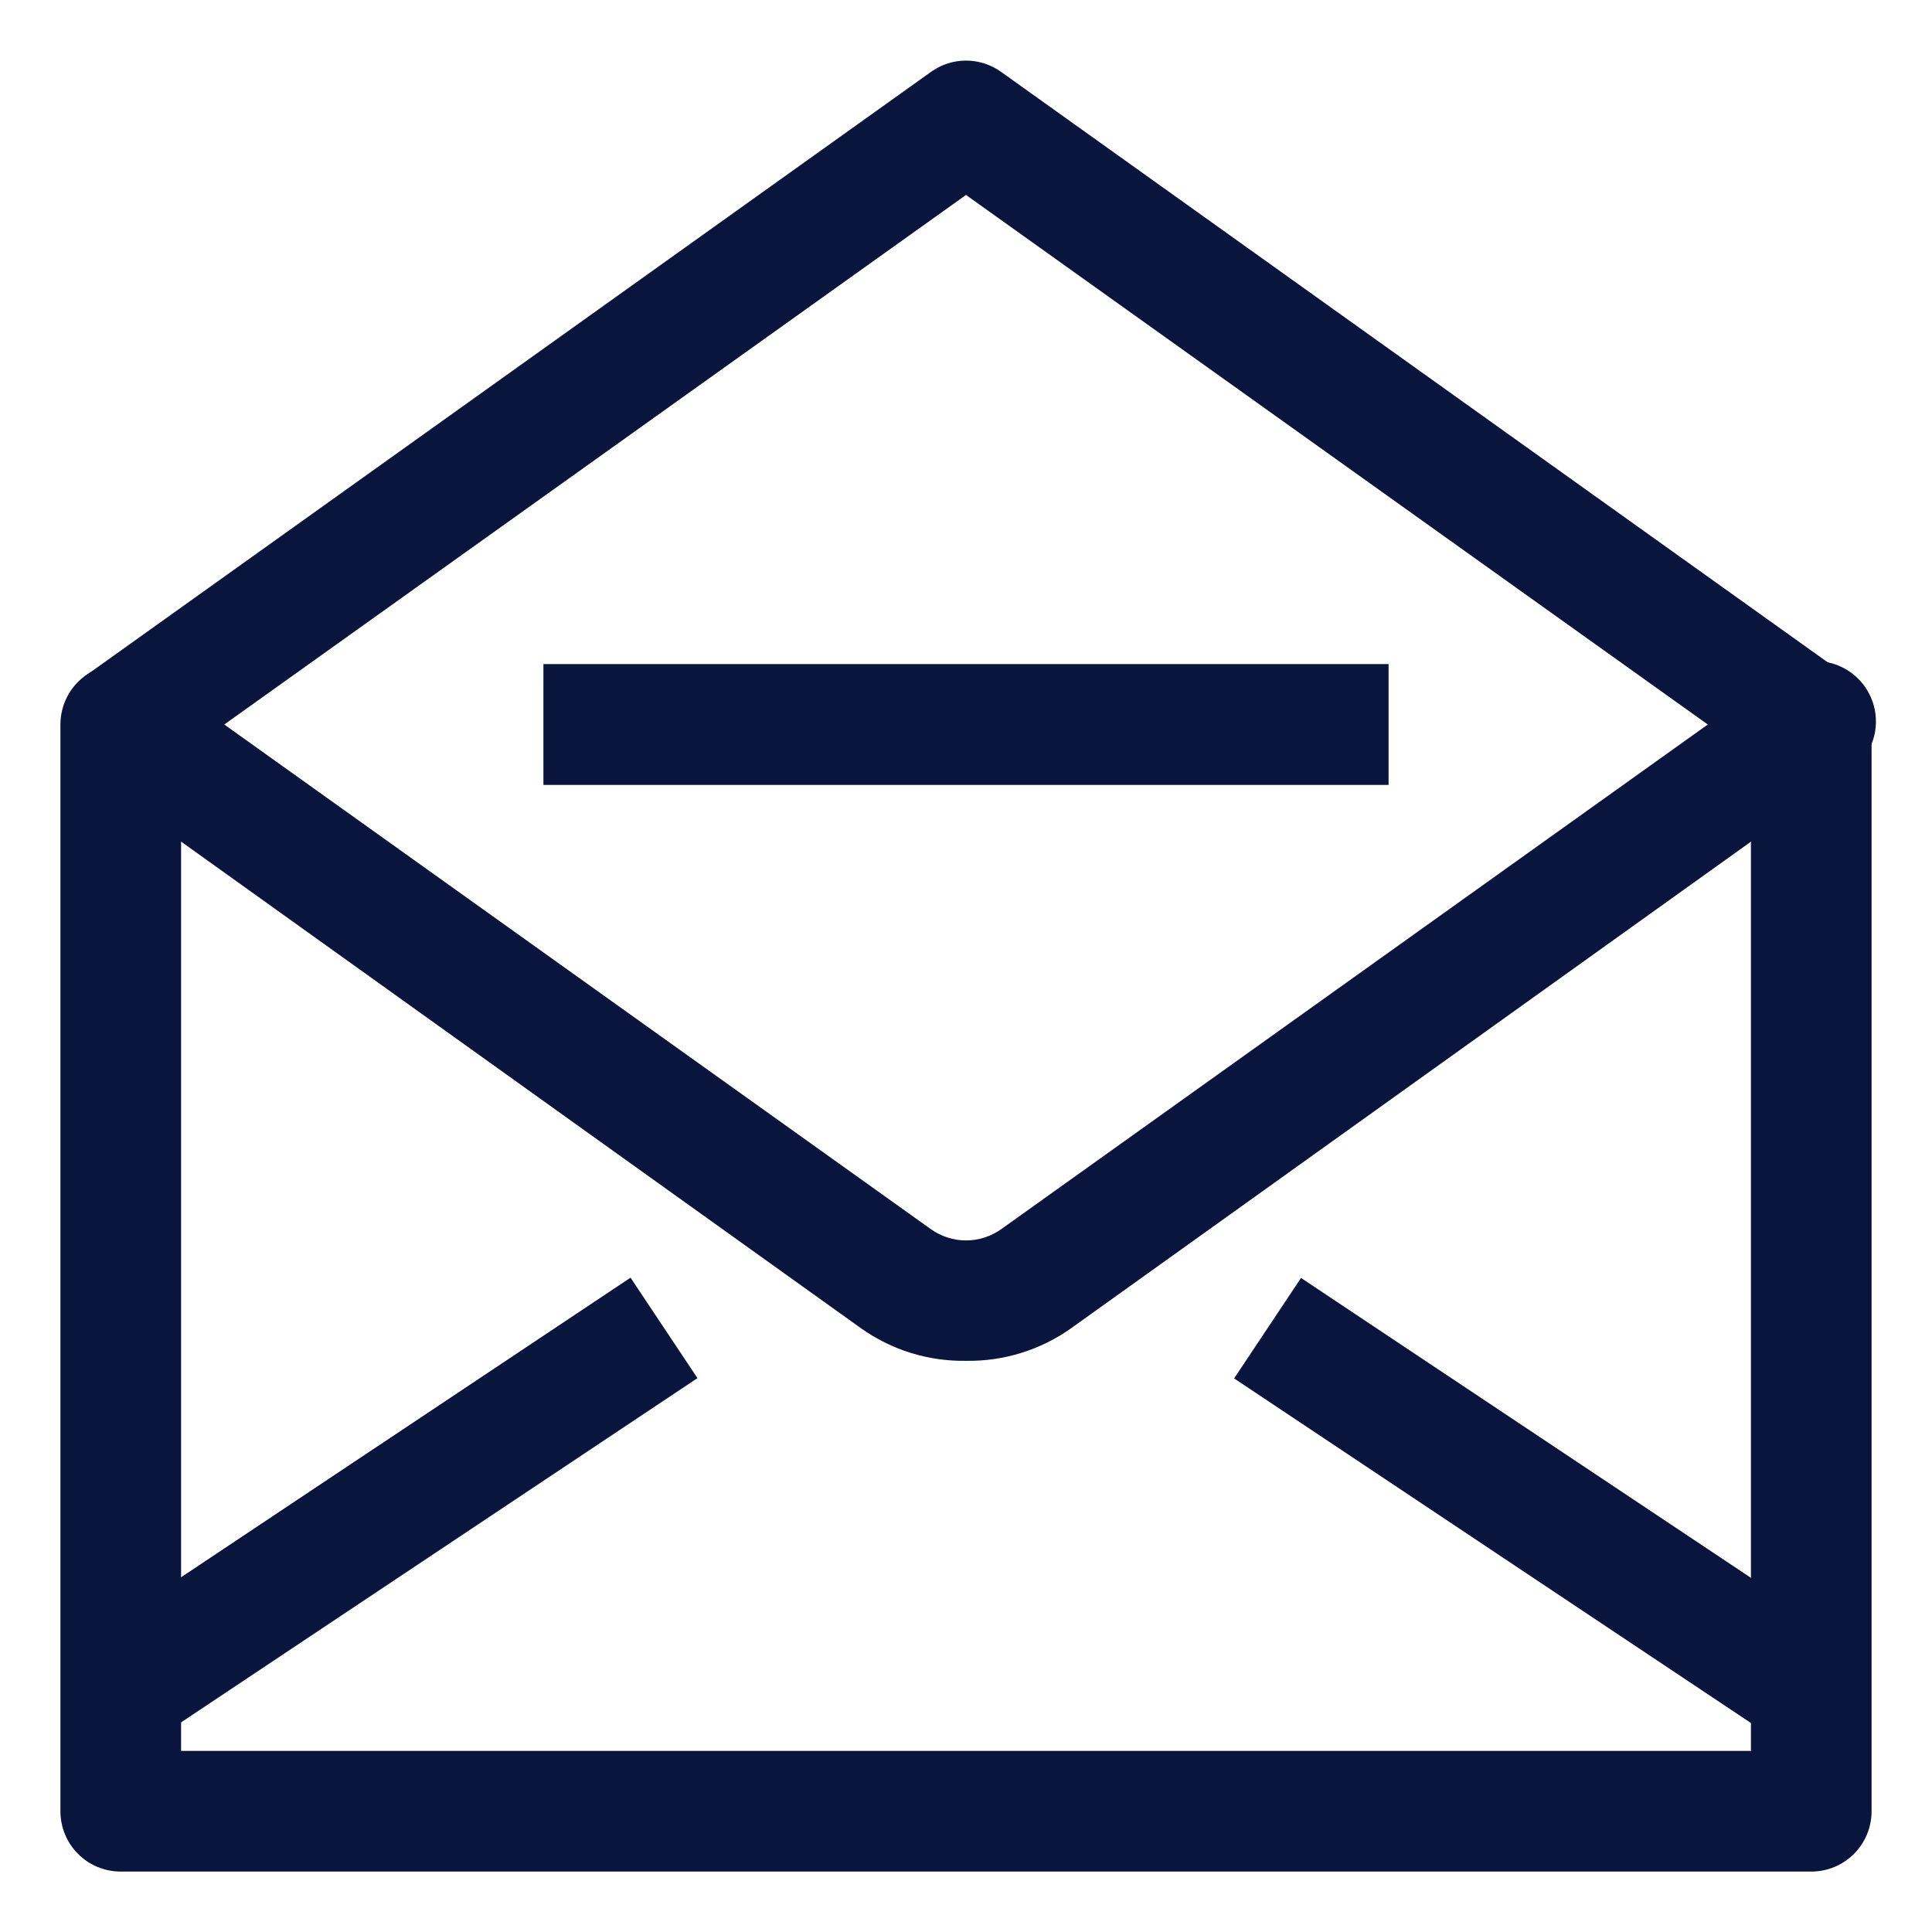 <svg width="22" height="22" viewBox="0 0 22 22" fill="none" xmlns="http://www.w3.org/2000/svg">
<path d="M20.625 21.312H1.375C1.193 21.312 1.018 21.24 0.889 21.111C0.76 20.982 0.688 20.807 0.688 20.625V8.25C0.688 8.068 0.76 7.893 0.889 7.764C1.018 7.635 1.193 7.562 1.375 7.562C1.557 7.562 1.732 7.635 1.861 7.764C1.99 7.893 2.062 8.068 2.062 8.25V19.938H19.938V8.25C19.938 8.068 20.01 7.893 20.139 7.764C20.268 7.635 20.443 7.562 20.625 7.562C20.807 7.562 20.982 7.635 21.111 7.764C21.24 7.893 21.312 8.068 21.312 8.25V20.625C21.312 20.807 21.24 20.982 21.111 21.111C20.982 21.24 20.807 21.312 20.625 21.312Z" fill="#0A153D"/>
<path d="M20.625 8.937C20.482 8.936 20.343 8.891 20.227 8.807L11 2.22L1.774 8.807C1.626 8.894 1.451 8.923 1.282 8.888C1.114 8.852 0.965 8.755 0.865 8.615C0.765 8.475 0.721 8.303 0.741 8.132C0.762 7.962 0.846 7.805 0.977 7.693L10.602 0.818C10.718 0.735 10.857 0.69 11 0.69C11.143 0.69 11.283 0.735 11.399 0.818L21.024 7.693C21.142 7.778 21.229 7.898 21.274 8.035C21.319 8.173 21.32 8.322 21.276 8.46C21.232 8.598 21.145 8.718 21.028 8.804C20.911 8.89 20.77 8.936 20.625 8.937Z" fill="#0A153D"/>
<path d="M11 15.496C10.572 15.503 10.153 15.373 9.804 15.125L0.977 8.807C0.846 8.695 0.762 8.538 0.741 8.367C0.721 8.197 0.765 8.024 0.865 7.884C0.965 7.745 1.114 7.647 1.282 7.612C1.451 7.576 1.626 7.605 1.774 7.693L10.602 13.998C10.718 14.08 10.857 14.125 11 14.125C11.143 14.125 11.283 14.08 11.399 13.998L20.227 7.693C20.299 7.631 20.384 7.585 20.475 7.557C20.566 7.53 20.662 7.521 20.757 7.533C20.851 7.544 20.942 7.575 21.024 7.624C21.106 7.672 21.177 7.738 21.233 7.815C21.288 7.893 21.327 7.981 21.347 8.074C21.366 8.167 21.366 8.264 21.347 8.357C21.327 8.45 21.288 8.538 21.233 8.616C21.177 8.693 21.106 8.758 21.024 8.807L12.197 15.125C11.848 15.373 11.428 15.503 11 15.496Z" fill="#0A153D"/>
<path d="M7.18 14.549L0.99 18.675L1.753 19.819L7.942 15.693L7.18 14.549Z" fill="#0A153D"/>
<path d="M14.815 14.552L14.053 15.696L20.242 19.823L21.005 18.678L14.815 14.552Z" fill="#0A153D"/>
<path d="M15.812 7.562H6.188V8.938H15.812V7.562Z" fill="#0A153D"/>
</svg>
